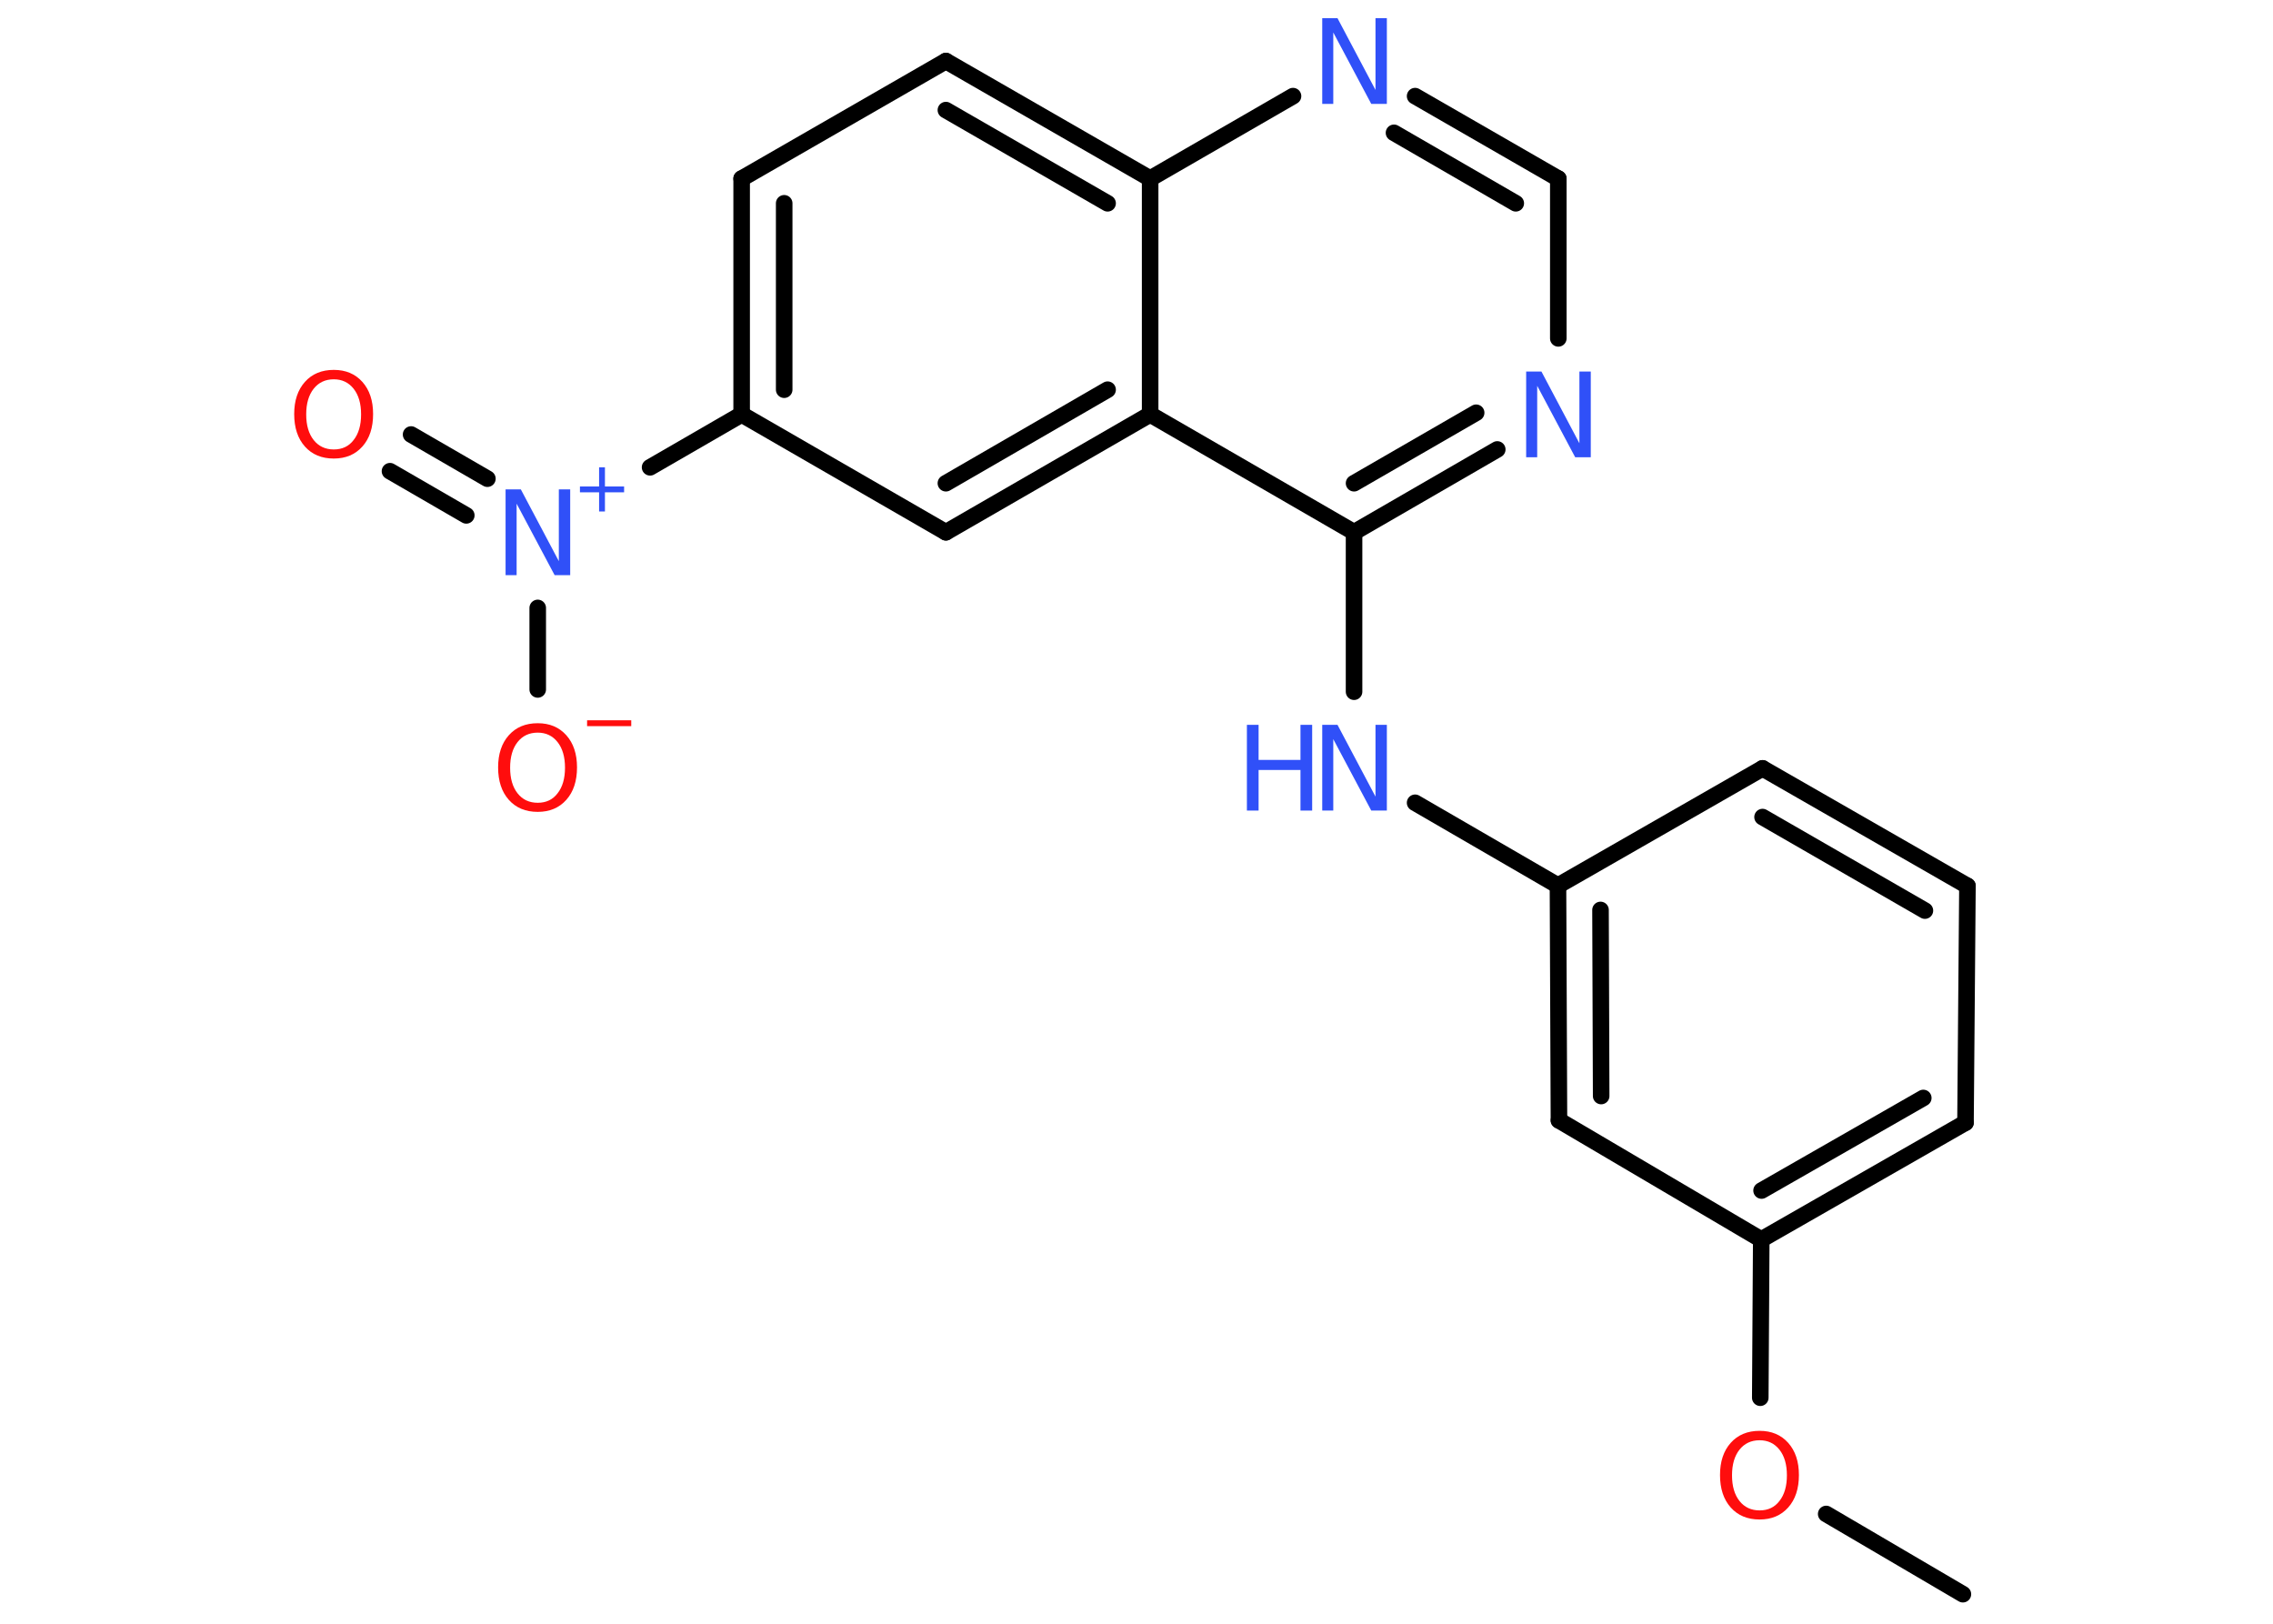 <?xml version='1.0' encoding='UTF-8'?>
<!DOCTYPE svg PUBLIC "-//W3C//DTD SVG 1.1//EN" "http://www.w3.org/Graphics/SVG/1.1/DTD/svg11.dtd">
<svg version='1.2' xmlns='http://www.w3.org/2000/svg' xmlns:xlink='http://www.w3.org/1999/xlink' width='70.0mm' height='50.0mm' viewBox='0 0 70.0 50.0'>
  <desc>Generated by the Chemistry Development Kit (http://github.com/cdk)</desc>
  <g stroke-linecap='round' stroke-linejoin='round' stroke='#000000' stroke-width='.51' fill='#3050F8'>
    <rect x='.0' y='.0' width='70.0' height='50.0' fill='#FFFFFF' stroke='none'/>
    <g id='mol1' class='mol'>
      <line id='mol1bnd1' class='bond' x1='60.45' y1='49.09' x2='56.24' y2='46.62'/>
      <line id='mol1bnd2' class='bond' x1='54.21' y1='43.04' x2='54.24' y2='38.17'/>
      <g id='mol1bnd3' class='bond'>
        <line x1='54.24' y1='38.17' x2='60.53' y2='34.57'/>
        <line x1='54.25' y1='36.66' x2='59.23' y2='33.81'/>
      </g>
      <line id='mol1bnd4' class='bond' x1='60.53' y1='34.57' x2='60.59' y2='27.28'/>
      <g id='mol1bnd5' class='bond'>
        <line x1='60.59' y1='27.28' x2='54.28' y2='23.66'/>
        <line x1='59.28' y1='28.04' x2='54.28' y2='25.16'/>
      </g>
      <line id='mol1bnd6' class='bond' x1='54.28' y1='23.66' x2='47.98' y2='27.27'/>
      <line id='mol1bnd7' class='bond' x1='47.98' y1='27.27' x2='43.58' y2='24.72'/>
      <line id='mol1bnd8' class='bond' x1='41.7' y1='21.3' x2='41.7' y2='16.39'/>
      <g id='mol1bnd9' class='bond'>
        <line x1='41.7' y1='16.39' x2='46.11' y2='13.84'/>
        <line x1='41.7' y1='14.88' x2='45.46' y2='12.71'/>
      </g>
      <line id='mol1bnd10' class='bond' x1='47.99' y1='10.42' x2='47.99' y2='5.5'/>
      <g id='mol1bnd11' class='bond'>
        <line x1='47.99' y1='5.5' x2='43.58' y2='2.96'/>
        <line x1='46.68' y1='6.26' x2='42.93' y2='4.09'/>
      </g>
      <line id='mol1bnd12' class='bond' x1='39.82' y1='2.96' x2='35.42' y2='5.5'/>
      <g id='mol1bnd13' class='bond'>
        <line x1='35.42' y1='5.5' x2='29.13' y2='1.88'/>
        <line x1='34.11' y1='6.26' x2='29.13' y2='3.39'/>
      </g>
      <line id='mol1bnd14' class='bond' x1='29.13' y1='1.88' x2='22.84' y2='5.5'/>
      <g id='mol1bnd15' class='bond'>
        <line x1='22.84' y1='5.5' x2='22.84' y2='12.76'/>
        <line x1='24.15' y1='6.26' x2='24.15' y2='12.0'/>
      </g>
      <line id='mol1bnd16' class='bond' x1='22.84' y1='12.76' x2='20.02' y2='14.39'/>
      <g id='mol1bnd17' class='bond'>
        <line x1='14.36' y1='15.87' x2='12.01' y2='14.51'/>
        <line x1='15.01' y1='14.74' x2='12.66' y2='13.38'/>
      </g>
      <line id='mol1bnd18' class='bond' x1='16.56' y1='18.72' x2='16.56' y2='21.23'/>
      <line id='mol1bnd19' class='bond' x1='22.84' y1='12.76' x2='29.13' y2='16.39'/>
      <g id='mol1bnd20' class='bond'>
        <line x1='29.13' y1='16.39' x2='35.42' y2='12.76'/>
        <line x1='29.13' y1='14.88' x2='34.11' y2='12.0'/>
      </g>
      <line id='mol1bnd21' class='bond' x1='41.7' y1='16.39' x2='35.42' y2='12.76'/>
      <line id='mol1bnd22' class='bond' x1='35.42' y1='5.5' x2='35.42' y2='12.76'/>
      <g id='mol1bnd23' class='bond'>
        <line x1='47.98' y1='27.27' x2='48.01' y2='34.5'/>
        <line x1='49.29' y1='28.02' x2='49.31' y2='33.75'/>
      </g>
      <line id='mol1bnd24' class='bond' x1='54.24' y1='38.17' x2='48.01' y2='34.5'/>
      <path id='mol1atm2' class='atom' d='M54.19 44.35q-.39 .0 -.62 .29q-.23 .29 -.23 .79q.0 .5 .23 .79q.23 .29 .62 .29q.39 .0 .61 -.29q.23 -.29 .23 -.79q.0 -.5 -.23 -.79q-.23 -.29 -.61 -.29zM54.19 44.06q.55 .0 .88 .37q.33 .37 .33 .99q.0 .63 -.33 1.0q-.33 .37 -.88 .37q-.56 .0 -.89 -.37q-.33 -.37 -.33 -1.0q.0 -.62 .33 -.99q.33 -.37 .89 -.37z' stroke='none' fill='#FF0D0D'/>
      <g id='mol1atm8' class='atom'>
        <path d='M40.71 22.32h.48l1.17 2.21v-2.21h.35v2.64h-.48l-1.17 -2.2v2.2h-.34v-2.64z' stroke='none'/>
        <path d='M38.4 22.32h.36v1.08h1.29v-1.08h.36v2.64h-.36v-1.25h-1.29v1.25h-.36v-2.64z' stroke='none'/>
      </g>
      <path id='mol1atm10' class='atom' d='M46.99 11.44h.48l1.17 2.21v-2.21h.35v2.64h-.48l-1.17 -2.2v2.2h-.34v-2.64z' stroke='none'/>
      <path id='mol1atm12' class='atom' d='M40.71 .56h.48l1.17 2.21v-2.21h.35v2.64h-.48l-1.17 -2.2v2.2h-.34v-2.64z' stroke='none'/>
      <g id='mol1atm17' class='atom'>
        <path d='M15.56 15.07h.48l1.17 2.21v-2.21h.35v2.64h-.48l-1.17 -2.2v2.2h-.34v-2.64z' stroke='none'/>
        <path d='M18.63 14.39v.59h.59v.18h-.59v.59h-.18v-.59h-.59v-.18h.59v-.59h.18z' stroke='none'/>
      </g>
      <path id='mol1atm18' class='atom' d='M10.28 11.68q-.39 .0 -.62 .29q-.23 .29 -.23 .79q.0 .5 .23 .79q.23 .29 .62 .29q.39 .0 .61 -.29q.23 -.29 .23 -.79q.0 -.5 -.23 -.79q-.23 -.29 -.61 -.29zM10.28 11.39q.55 .0 .88 .37q.33 .37 .33 .99q.0 .63 -.33 1.0q-.33 .37 -.88 .37q-.56 .0 -.89 -.37q-.33 -.37 -.33 -1.0q.0 -.62 .33 -.99q.33 -.37 .89 -.37z' stroke='none' fill='#FF0D0D'/>
      <g id='mol1atm19' class='atom'>
        <path d='M16.56 22.56q-.39 .0 -.62 .29q-.23 .29 -.23 .79q.0 .5 .23 .79q.23 .29 .62 .29q.39 .0 .61 -.29q.23 -.29 .23 -.79q.0 -.5 -.23 -.79q-.23 -.29 -.61 -.29zM16.56 22.27q.55 .0 .88 .37q.33 .37 .33 .99q.0 .63 -.33 1.0q-.33 .37 -.88 .37q-.56 .0 -.89 -.37q-.33 -.37 -.33 -1.0q.0 -.62 .33 -.99q.33 -.37 .89 -.37z' stroke='none' fill='#FF0D0D'/>
        <path d='M18.08 22.18h1.36v.18h-1.36v-.18z' stroke='none' fill='#FF0D0D'/>
      </g>
    </g>
  </g>
</svg>
